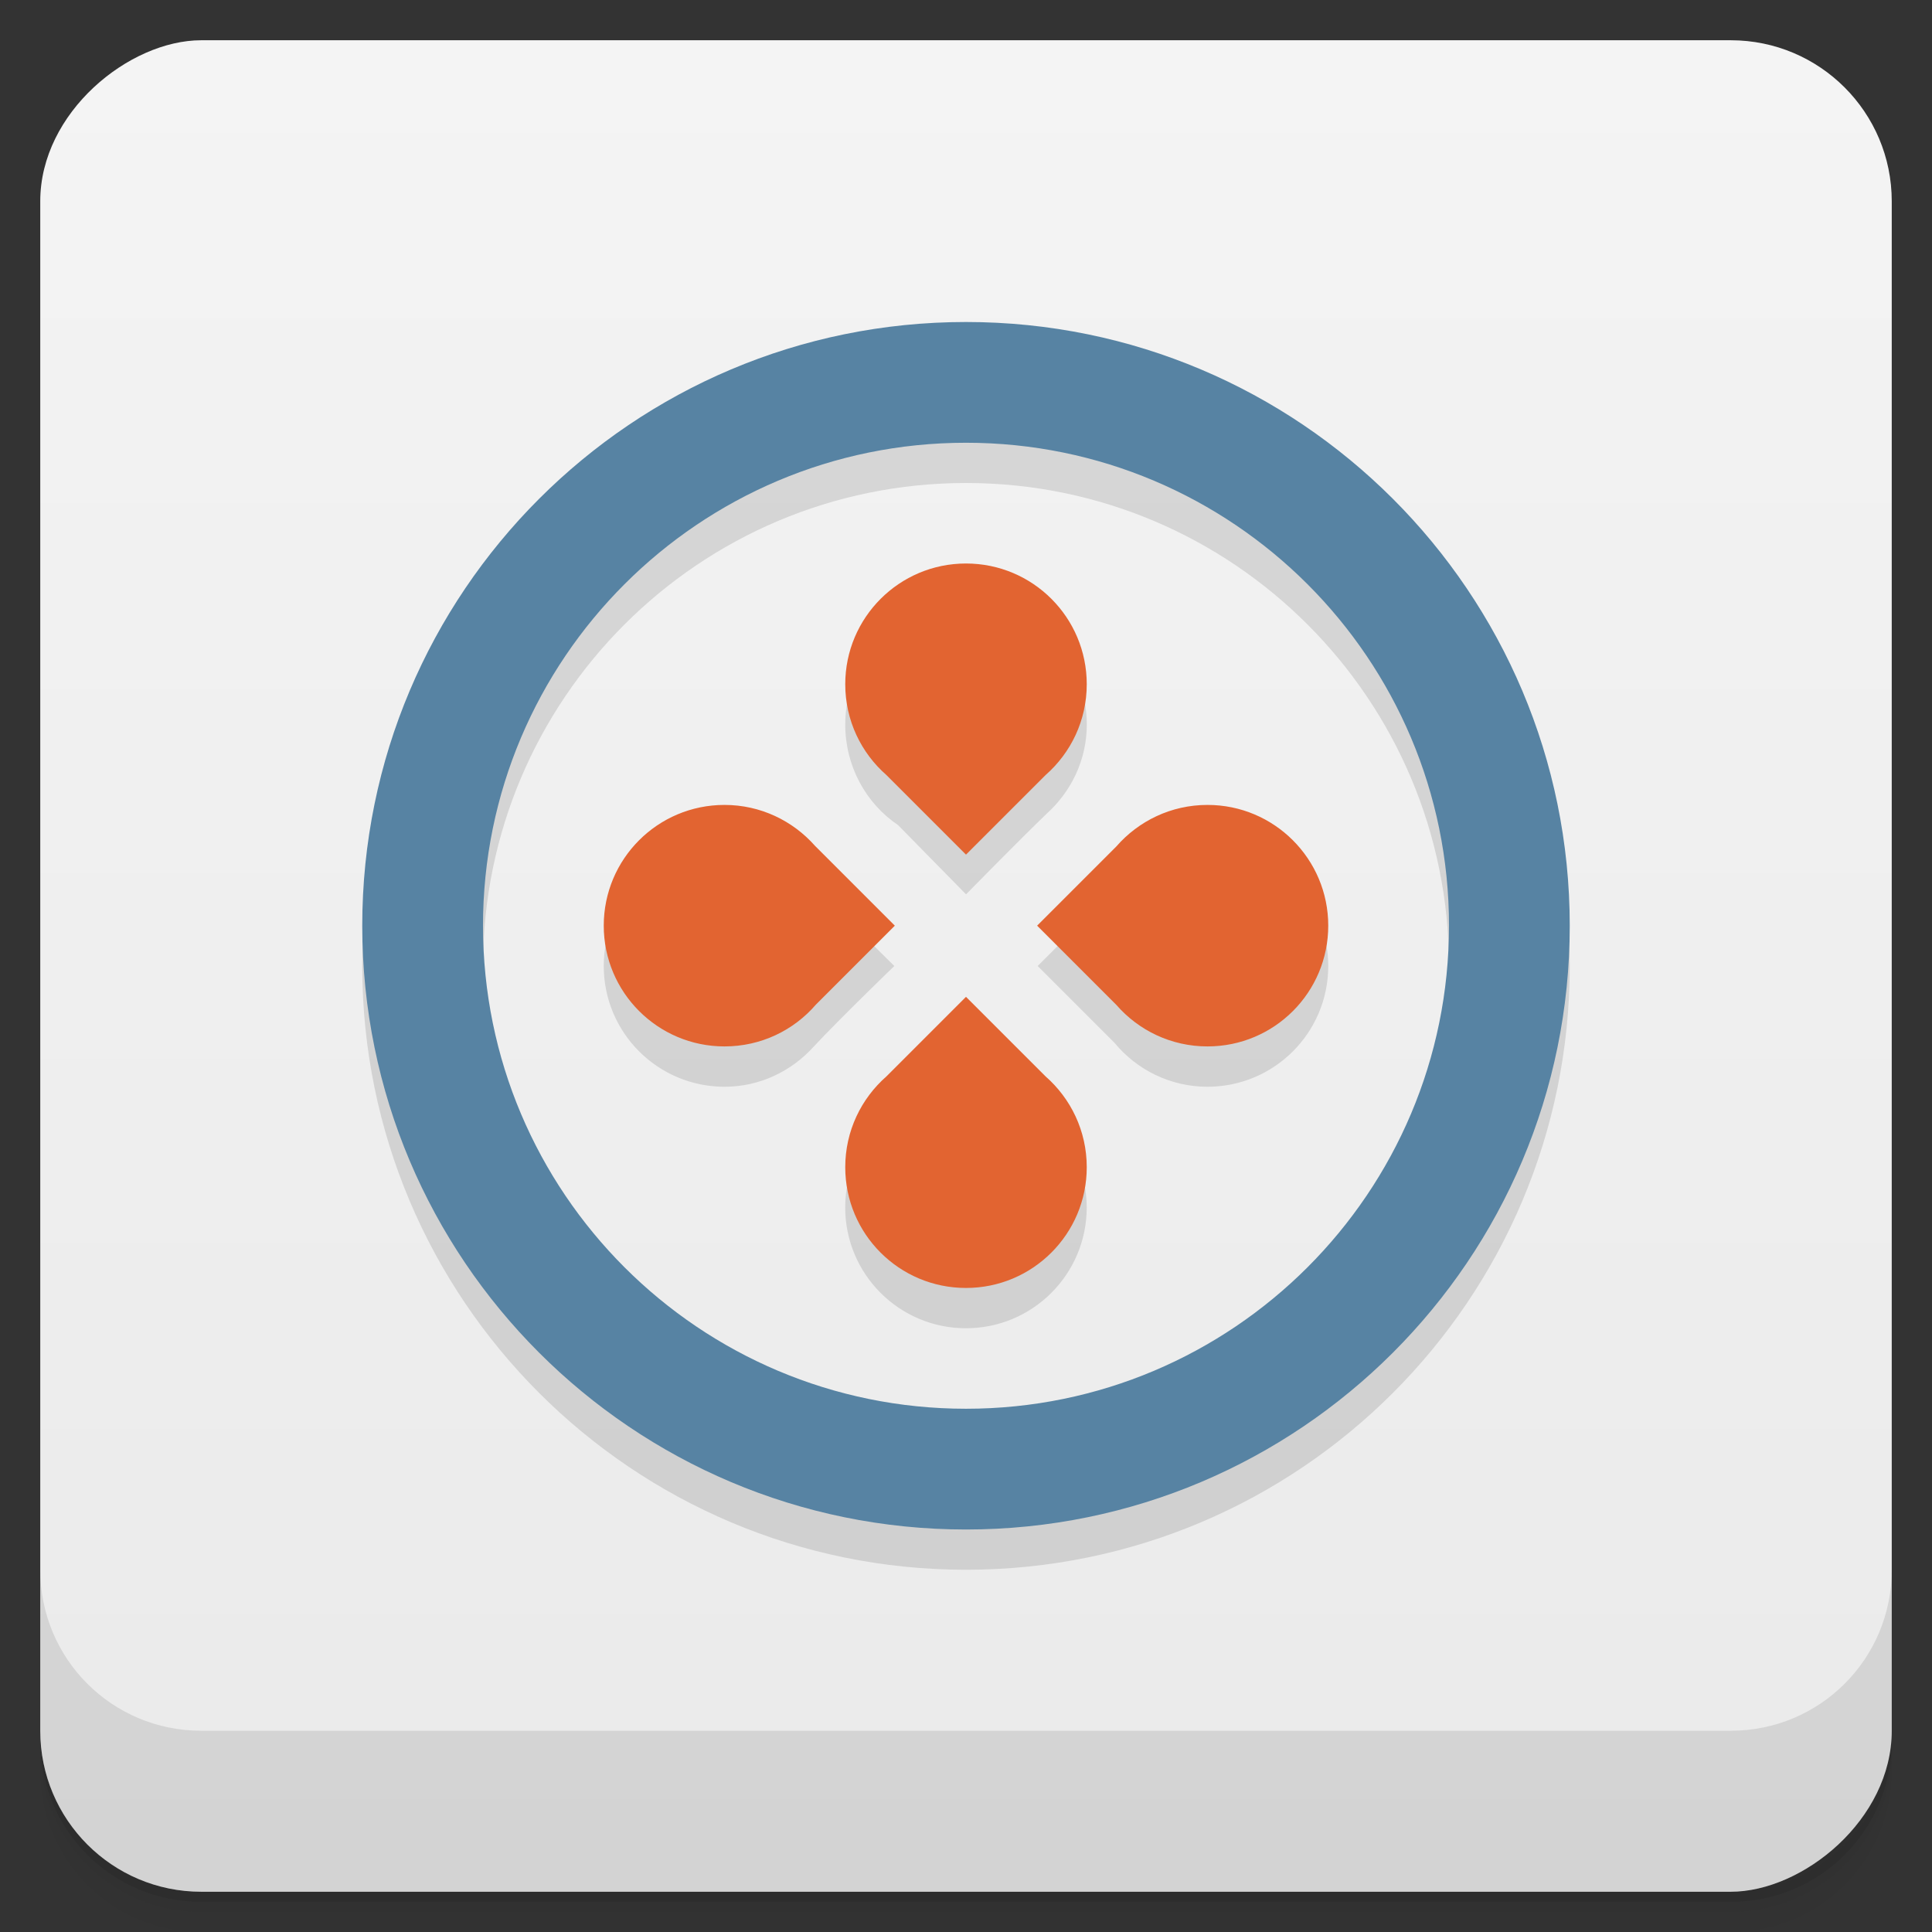 <svg version="1.1" viewBox="0 0 48 48" xmlns="http://www.w3.org/2000/svg">
 <rect x="0" y="0" width="48" height="48" fill="#333333" stroke="none"/>
 <defs>
  <linearGradient id="bg" x1="-47" x2="-1" y1="2.8779e-15" y2="6.1232e-17" gradientUnits="userSpaceOnUse">
   <stop style="stop-color:#eaeaea" offset="0"/>
   <stop style="stop-color:#f4f4f4" offset="1"/>
  </linearGradient>
 </defs>
 <g transform="translate(0 3.949e-5)">
  <path d="m1 43v0.25c0 2.216 1.784 4 4 4h38c2.216 0 4-1.784 4-4v-0.25c0 2.216-1.784 4-4 4h-38c-2.216 0-4-1.784-4-4zm0 0.5v0.5c0 2.216 1.784 4 4 4h38c2.216 0 4-1.784 4-4v-0.5c0 2.216-1.784 4-4 4h-38c-2.216 0-4-1.784-4-4z" style="opacity:.02"/>
  <path d="m1 43.25v0.25c0 2.216 1.784 4 4 4h38c2.216 0 4-1.784 4-4v-0.25c0 2.216-1.784 4-4 4h-38c-2.216 0-4-1.784-4-4z" style="opacity:.05"/>
  <path d="m1 43v0.25c0 2.216 1.784 4 4 4h38c2.216 0 4-1.784 4-4v-0.25c0 2.216-1.784 4-4 4h-38c-2.216 0-4-1.784-4-4z" style="opacity:.1"/>
 </g>
 <rect transform="rotate(-90)" x="-47" y="1" width="46" height="46" rx="4" style="fill:url(#bg)"/>
 <g transform="translate(0 3.949e-5)">
  <g transform="translate(0 -1004.4)">
   <path d="m1 1043.4v4c0 2.216 1.784 4 4 4h38c2.216 0 4-1.784 4-4v-4c0 2.216-1.784 4-4 4h-38c-2.216 0-4-1.784-4-4z" style="opacity:.1"/>
  </g>
 </g>
 <path d="m24 9c-8.284 0-15 6.716-15 15s6.716 15 15 15 15-6.716 15-15-6.716-15-15-15zm0 3c6.627 0 12 5.373 12 12s-5.373 12-12 12-12-5.373-12-12 5.373-12 12-12zm0 3c-1.657 0-3 1.343-3 3 0 1.036 0.514 1.961 1.313 2.5l1.688 1.719s1.342-1.366 2-2c0.609-0.549 1-1.334 1-2.219 0-1.657-1.343-3-3-3zm-6 6c-1.657 0-3 1.343-3 3s1.343 3 3 3c0.884 0 1.67-0.391 2.219-1 0.643-0.69 2-2 2-2s-1.366-1.342-2-2c-0.549-0.609-1.334-1-2.219-1zm12 0c-0.932 0-1.762 0.427-2.313 1.094l-1.906 1.906 1.906 1.906c0.55 0.667 1.381 1.094 2.313 1.094 1.657 0 3-1.343 3-3s-1.343-3-3-3zm-6 4.781-1.688 1.719-0.313 0.281c-0.609 0.549-1 1.334-1 2.219 0 1.657 1.343 3 3 3s3-1.343 3-3c0-0.884-0.391-1.67-1-2.219-0.685-0.631-2-2-2-2z" style="fill-opacity:.118"/>
 <path d="m24 8c-8.284 0-15 6.716-15 15s6.716 15 15 15 15-6.716 15-15-6.716-15-15-15zm0 3c6.627 0 12 5.373 12 12s-5.373 12-12 12-12-5.373-12-12 5.373-12 12-12z" style="fill:#5783a3"/>
 <path d="m24 14c-1.657 0-3 1.343-3 3 0 0.901 0.396 1.706 1.023 2.256l1.977 1.977 1.977-1.977c0.627-0.55 1.023-1.356 1.023-2.256 0-1.66-1.343-3-3-3zm-6 5.998c-1.66 0-3 1.343-3 3s1.343 3 3 3c0.908 0 1.72-0.401 2.269-1.037l1.963-1.963-1.984-1.984c-0.55-0.622-1.353-1.016-2.248-1.016zm12 0c-0.905 0-1.714 0.4-2.264 1.031l-1.969 1.969 1.971 1.971c0.55 0.631 1.359 1.029 2.262 1.029 1.66 0 3-1.343 3-3s-1.343-3-3-3zm-6 4.768-1.977 1.977c-0.627 0.55-1.023 1.356-1.023 2.256 0 1.66 1.343 3 3 3s3-1.343 3-3c0-0.901-0.396-1.706-1.023-2.256l-1.977-1.977z" style="fill:#e26431"/>
</svg>
